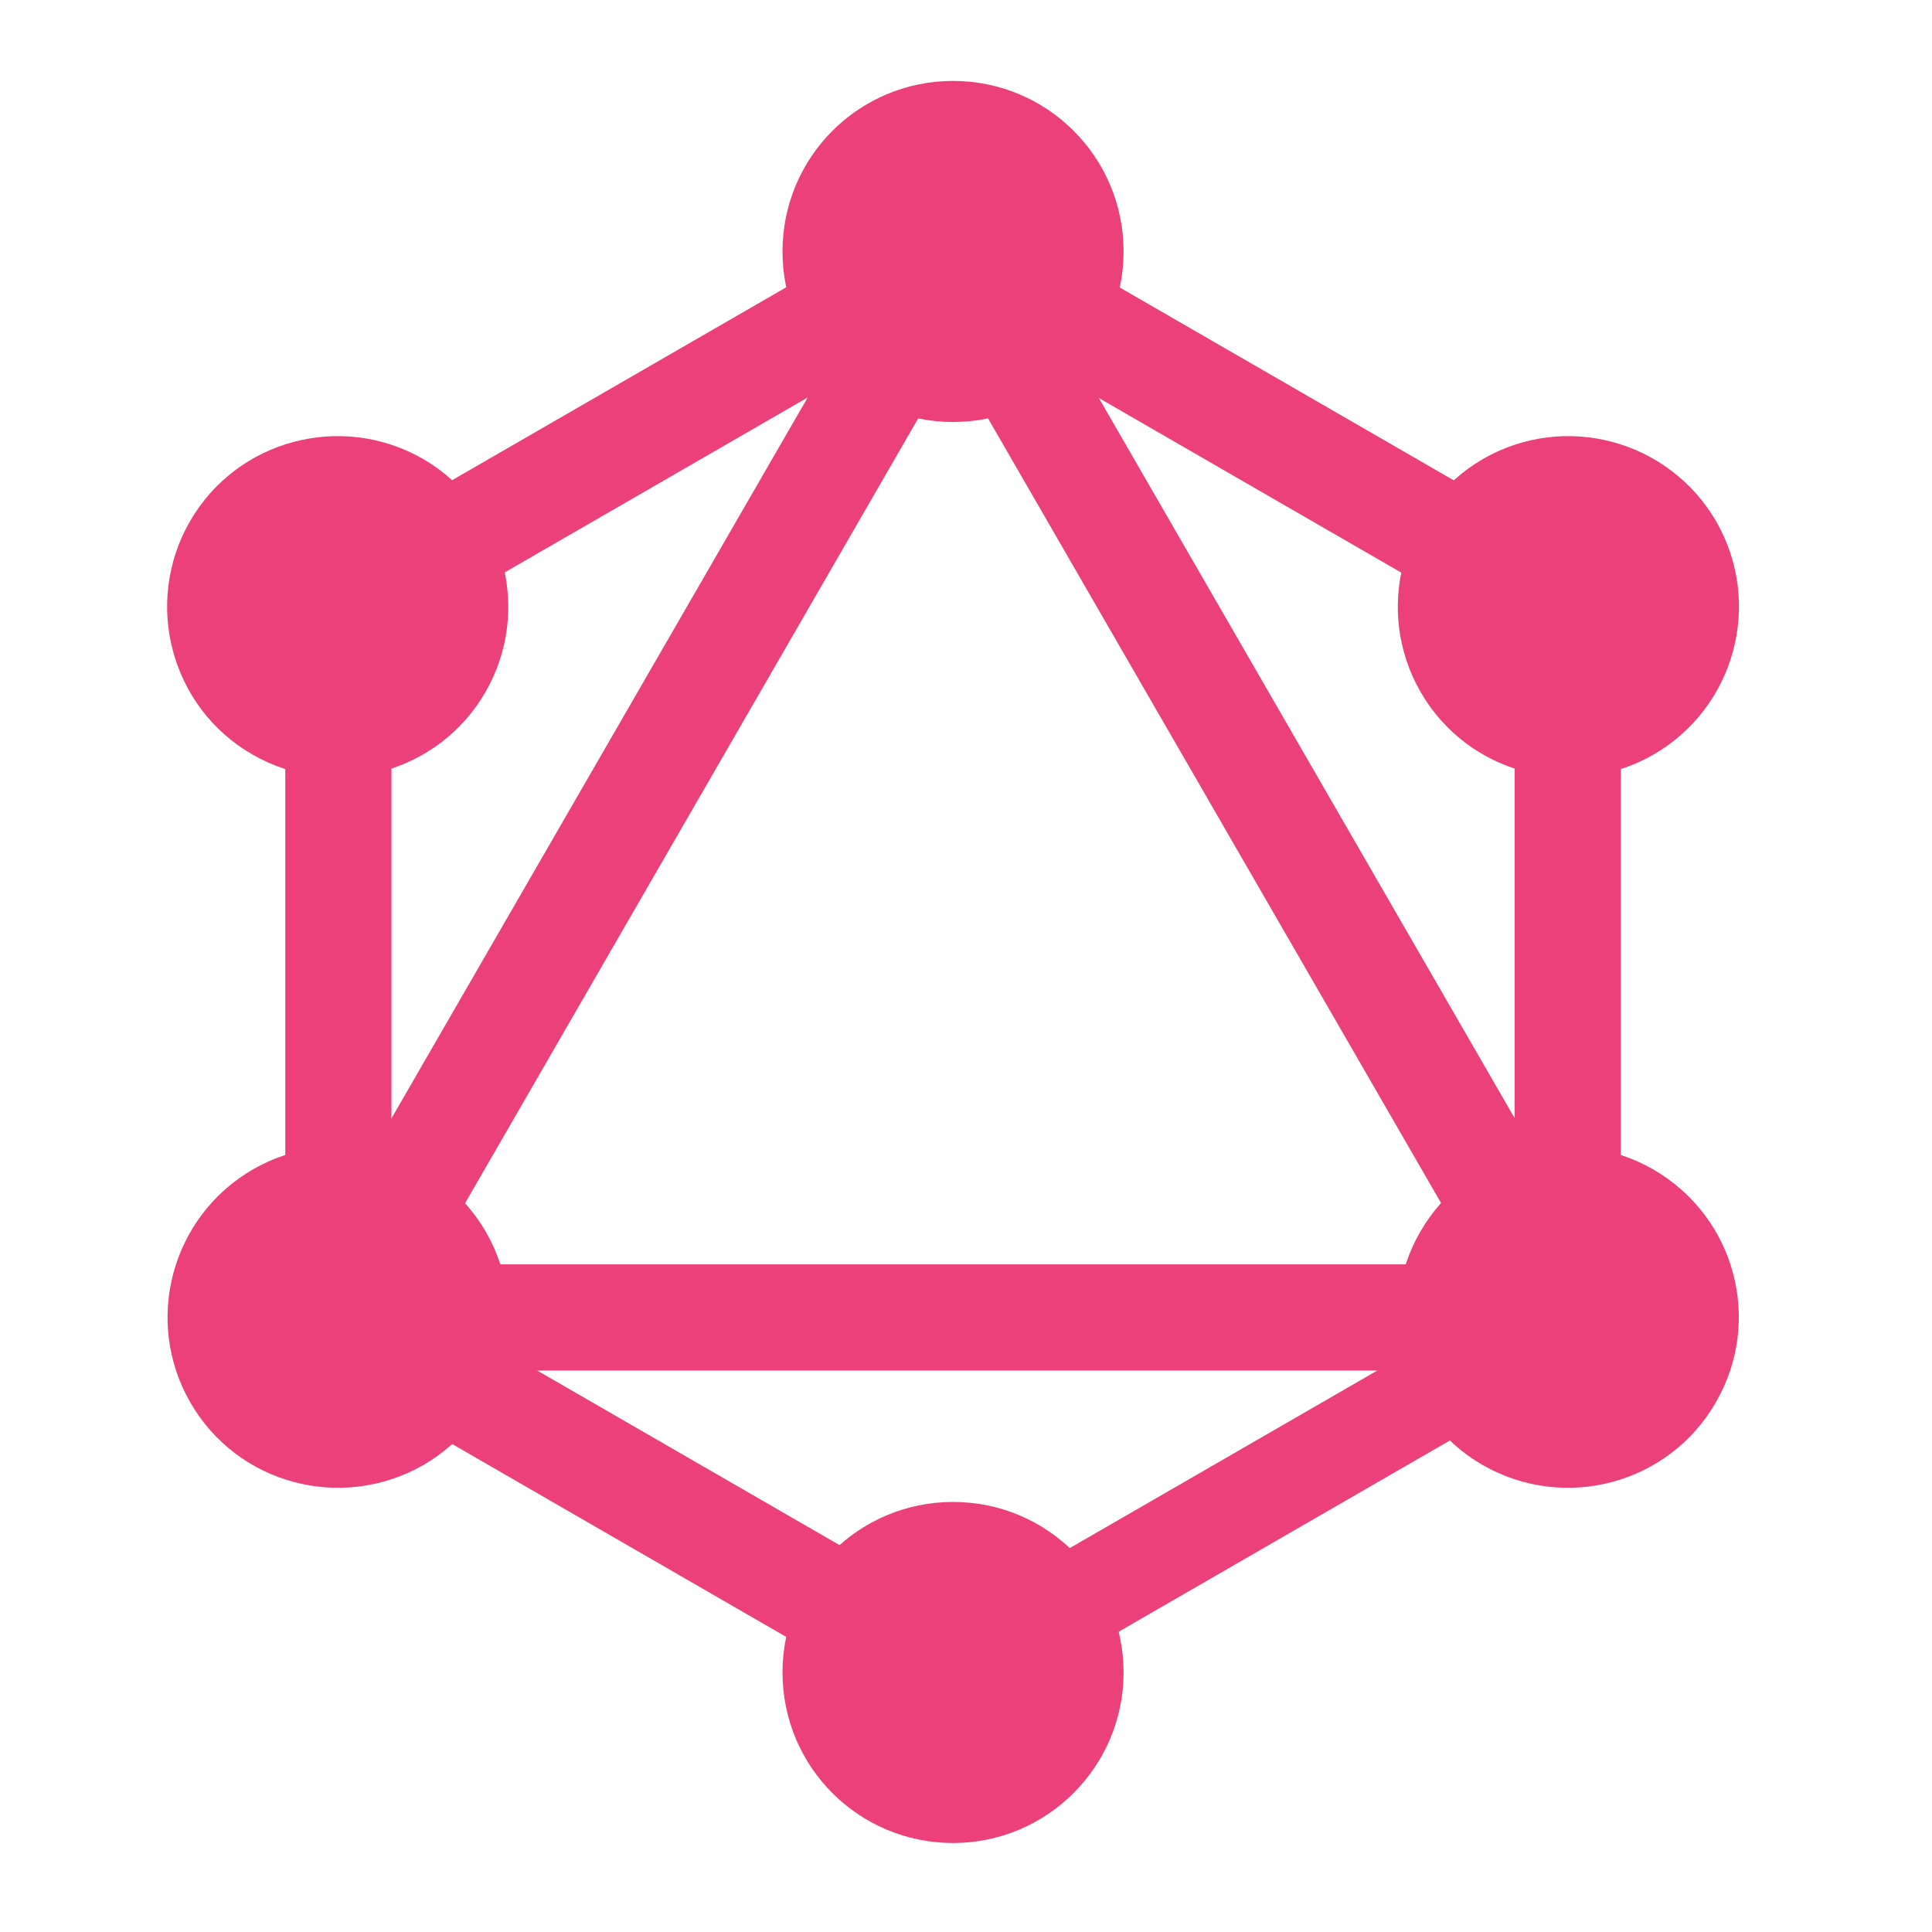 <?xml version="1.0" encoding="UTF-8" standalone="no"?>
<svg
   xmlns:dc="http://purl.org/dc/elements/1.1/"
   xmlns:cc="http://creativecommons.org/ns#"
   xmlns:rdf="http://www.w3.org/1999/02/22-rdf-syntax-ns#"
   xmlns:svg="http://www.w3.org/2000/svg"
   xmlns="http://www.w3.org/2000/svg"
   xmlns:sodipodi="http://sodipodi.sourceforge.net/DTD/sodipodi-0.dtd"
   xmlns:inkscape="http://www.inkscape.org/namespaces/inkscape"
   viewBox="0 0 400 400"
   version="1.1"
   id="svg4499"
   sodipodi:docname="graphql.svg"
   inkscape:version="0.92.1 r15371">
  <defs
     id="defs4503" />
  <sodipodi:namedview
     pagecolor="#ffffff"
     bordercolor="#666666"
     borderopacity="1"
     objecttolerance="10"
     gridtolerance="10"
     guidetolerance="10"
     inkscape:pageopacity="0"
     inkscape:pageshadow="2"
     inkscape:window-width="1366"
     inkscape:window-height="705"
     id="namedview4501"
     showgrid="false"
     inkscape:zoom="1.305"
     inkscape:cx="200"
     inkscape:cy="200"
     inkscape:window-x="-8"
     inkscape:window-y="-8"
     inkscape:window-maximized="1"
     inkscape:current-layer="svg4499" />
  <path
     d="M 67.008,293.022 53.865,285.434 200.282,31.839 213.425,39.427 Z"
     id="path4485"
     style="fill:#ec407a;fill-opacity:1;stroke-width:6.803;stroke-miterlimit:4;stroke-dasharray:none;stroke:#ec407a;stroke-opacity:1"
     inkscape:connector-curvature="0" />
  <path
     d="M 50.855,265.174 H 343.69 v 15.177 H 50.855 Z"
     id="path4487"
     style="fill:#ec407a;fill-opacity:1;stroke-width:6.803;stroke-miterlimit:4;stroke-dasharray:none;stroke:#ec407a;stroke-opacity:1"
     inkscape:connector-curvature="0" />
  <path
     d="M 203.122,358.269 56.649,273.7 64.238,260.557 210.71,345.125 Z M 330.362,137.862 183.889,53.293 l 7.588,-13.143 146.472,84.568 z"
     id="path4489"
     style="fill:#ec407a;fill-opacity:1;stroke-width:6.803;stroke-miterlimit:4;stroke-dasharray:none;stroke:#ec407a;stroke-opacity:1"
     inkscape:connector-curvature="0" />
  <path
     d="M 64.278,137.803 56.69,124.661 203.162,40.093 210.75,53.236 Z"
     id="path4491"
     style="fill:#ec407a;fill-opacity:1;stroke-width:6.803;stroke-miterlimit:4;stroke-dasharray:none;stroke:#ec407a;stroke-opacity:1"
     inkscape:connector-curvature="0" />
  <path
     d="M 327.661,293.025 181.244,39.43 194.387,31.841 340.804,285.437 Z M 62.466,114.597 H 77.642 V 283.733 H 62.466 Z m 254.528,0 h 15.177 v 169.137 h -15.177 z"
     id="path4493"
     style="fill:#ec407a;fill-opacity:1;stroke-width:6.803;stroke-miterlimit:4;stroke-dasharray:none;stroke:#ec407a;stroke-opacity:1"
     inkscape:connector-curvature="0" />
  <path
     d="m 200.538,351.845 -6.628,-11.481 127.392,-73.552 6.628,11.48 z"
     id="path4495"
     style="fill:#ec407a;fill-opacity:1;stroke-width:6.803;stroke-miterlimit:4;stroke-dasharray:none;stroke:#ec407a;stroke-opacity:1"
     inkscape:connector-curvature="0" />
  <path
     d="m 352.284,288.67 c -8.777,15.268 -28.342,20.479 -43.61,11.702 -15.268,-8.777 -20.479,-28.342 -11.702,-43.61 8.777,-15.268 28.342,-20.479 43.61,-11.702 15.359,8.868 20.571,28.342 11.702,43.61 M 97.573,141.567 c -8.777,15.268 -28.342,20.479 -43.61,11.702 -15.268,-8.777 -20.479,-28.342 -11.702,-43.61 8.777,-15.268 28.342,-20.479 43.61,-11.702 15.268,8.868 20.479,28.342 11.702,43.61 M 42.352,288.67 c -8.777,-15.268 -3.566,-34.742 11.702,-43.61 15.268,-8.777 34.742,-3.566 43.61,11.702 8.777,15.268 3.566,34.742 -11.702,43.61 -15.359,8.777 -34.833,3.566 -43.61,-11.702 M 297.063,141.567 c -8.777,-15.268 -3.566,-34.742 11.702,-43.61 15.268,-8.777 34.742,-3.566 43.61,11.702 8.777,15.268 3.566,34.742 -11.702,43.61 -15.268,8.777 -34.833,3.566 -43.61,-11.702 m -99.745,236.608 c -17.645,0 -31.907,-14.262 -31.907,-31.907 0,-17.645 14.262,-31.907 31.907,-31.907 17.645,0 31.907,14.262 31.907,31.907 0,17.554 -14.262,31.907 -31.907,31.907 m 0,-294.206 c -17.645,0 -31.907,-14.262 -31.907,-31.907 0,-17.645 14.262,-31.907 31.907,-31.907 17.645,0 31.907,14.262 31.907,31.907 0,17.645 -14.262,31.907 -31.907,31.907"
     id="path4497"
     style="fill:#ec407a;fill-opacity:1;stroke-width:6.803;stroke-miterlimit:4;stroke-dasharray:none;stroke:#ec407a;stroke-opacity:1"
     inkscape:connector-curvature="0" />
</svg>
